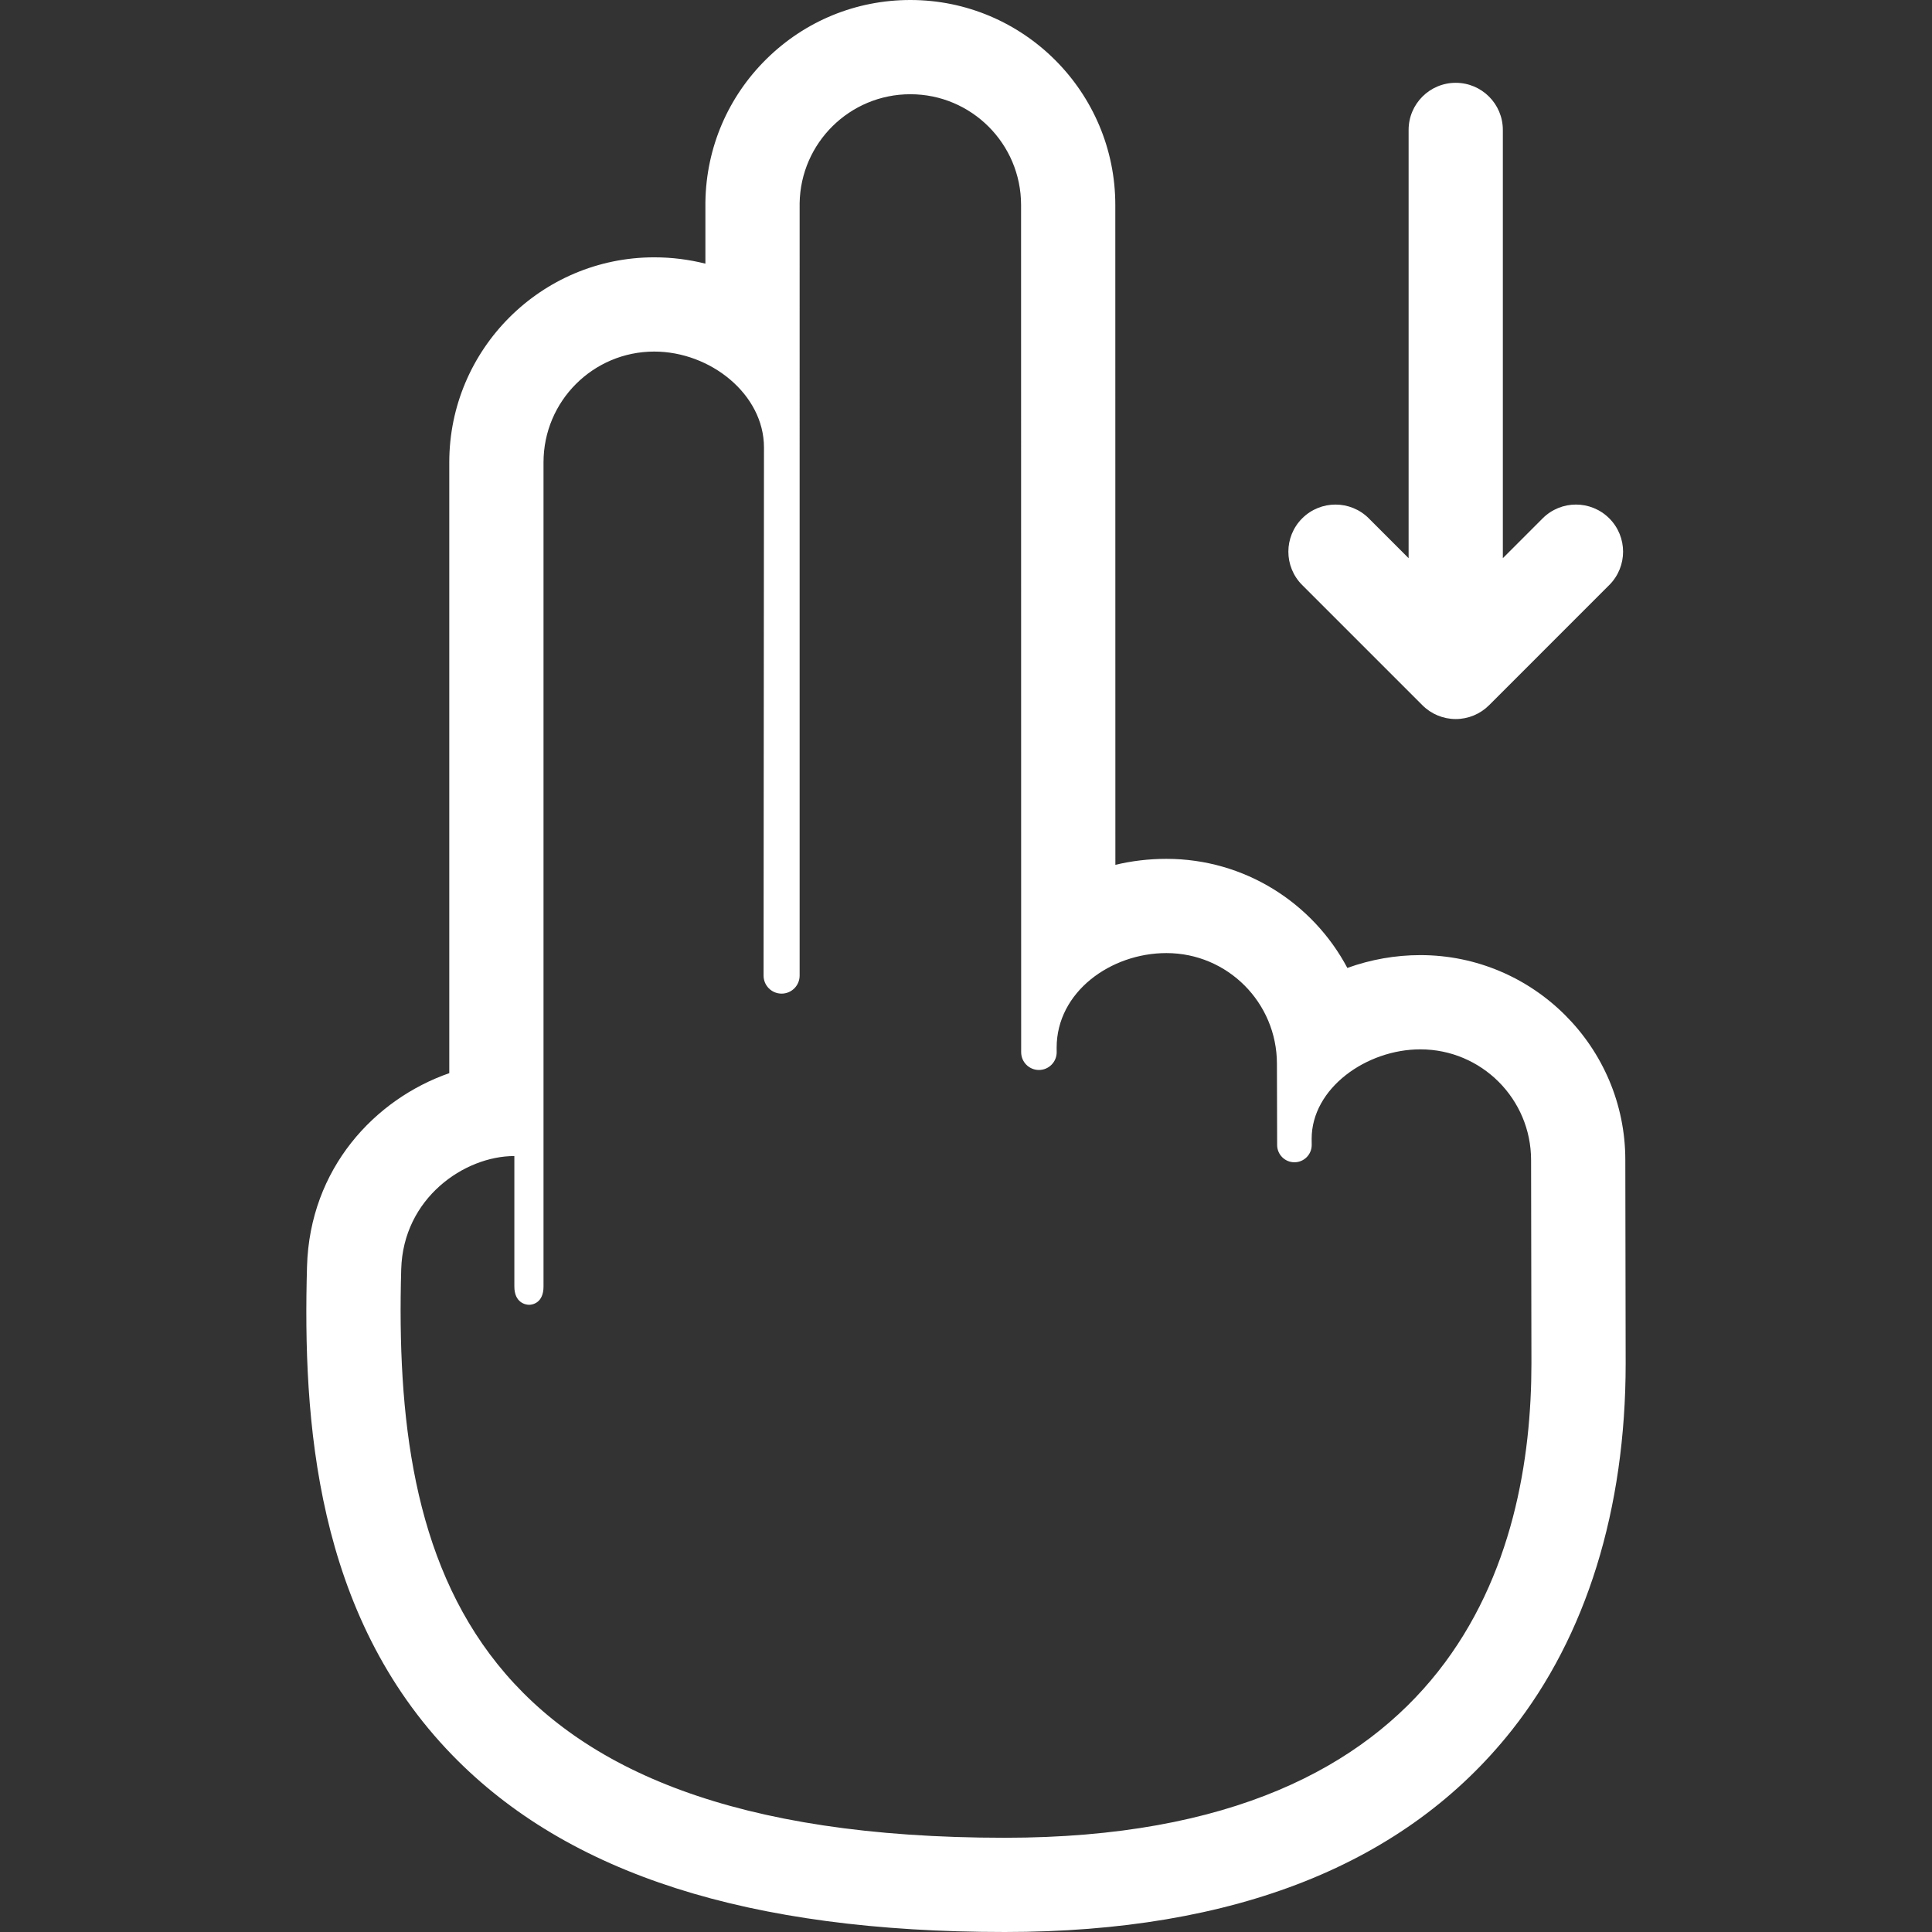 <?xml version="1.0" encoding="iso-8859-1"?>
<!-- Generator: Adobe Illustrator 18.0.0, SVG Export Plug-In . SVG Version: 6.00 Build 0)  -->
<!DOCTYPE svg PUBLIC "-//W3C//DTD SVG 1.1//EN" "http://www.w3.org/Graphics/SVG/1.1/DTD/svg11.dtd">
<svg version="1.1" id="Capa_1" xmlns="http://www.w3.org/2000/svg" xmlns:xlink="http://www.w3.org/1999/xlink" x="0px" y="0px"
	 viewBox="0 0 410.041 410.041" xml:space="preserve" fill="white">
<rect x="0" y="0" width="410.041" height="410.041" fill="#333333" stroke="none"/>
<g>
	<path d="M301.888,149.679c1.876,1.876,4.419,2.929,7.071,2.929s5.196-1.054,7.071-2.929l25.518-25.521
		c3.905-3.906,3.905-10.237-0.001-14.142c-3.904-3.905-10.237-3.905-14.142,0l-8.446,8.447V27.575c0-5.523-4.478-10-10-10
		s-10,4.477-10,10v90.891l-8.448-8.449c-3.905-3.905-10.235-3.905-14.143,0c-3.905,3.905-3.905,10.237,0,14.142L301.888,149.679z"/>
	<path d="M344.951,246.179c0-23.954-19.516-43.469-43.504-43.469c-5.296,0-10.546,0.937-15.492,2.721
		c-7.306-13.762-21.778-23.152-38.4-23.152c-3.739,0-7.367,0.441-10.831,1.269l-0.015-140.046C236.709,19.516,217.194,0,193.207,0
		c-11.496,0-22.337,4.443-30.525,12.511c-8.176,8.055-12.78,18.808-12.968,30.278l-0.003,0.163v0.164v12.842
		c-3.483-0.874-7.123-1.342-10.855-1.342c-23.987,0-43.502,19.516-43.502,43.504v129.642c-15.784,5.51-29.604,20.189-30.193,41.04
		c-0.917,32.575,1.762,73.801,30.855,103.725c24.542,25.243,62.893,37.514,117.242,37.514c48.934,0,85.146-14.42,107.629-42.859
		c15.792-19.975,24.139-46.874,24.139-77.787L344.951,246.179z M213.258,390.041c-114.588,0-129.867-58.086-128.105-120.675
		c0.426-15.095,13.402-24.011,24.012-24.011v27.683c0,3.482,2.414,3.887,3.135,3.887c0.721,0,3.055-0.396,3.055-3.878
		c0-3.361,0-174.927,0-174.927c0-12.98,10.521-23.504,23.502-23.504c11.91,0,23.287,9.064,23.287,20.35
		c0.008,0.043-0.086,112.092-0.086,112.092c0,2.114,1.713,3.827,3.828,3.827c2.111,0,3.826-1.713,3.826-3.827V43.116
		C169.92,30.316,180.356,20,193.207,20c12.979,0,23.502,10.524,23.502,23.504l0.02,179.815c0,2.083,1.688,3.77,3.77,3.77
		c2.08,0,3.768-1.687,3.768-3.77l-0.008-0.974c0-11.818,11.484-20.067,23.297-20.067c12.982,0,23.455,10.523,23.455,23.504
		l0.047,17.227c0,2.026,1.643,3.668,3.67,3.668c2.025,0,3.666-1.642,3.666-3.668l-0.012-1.311c0-10.748,11.629-18.988,23.066-18.988
		c12.98,0,23.504,10.523,23.504,23.503l0.074,43.182C325.025,329.556,309.406,390.041,213.258,390.041z"/>
</g>
</svg>
